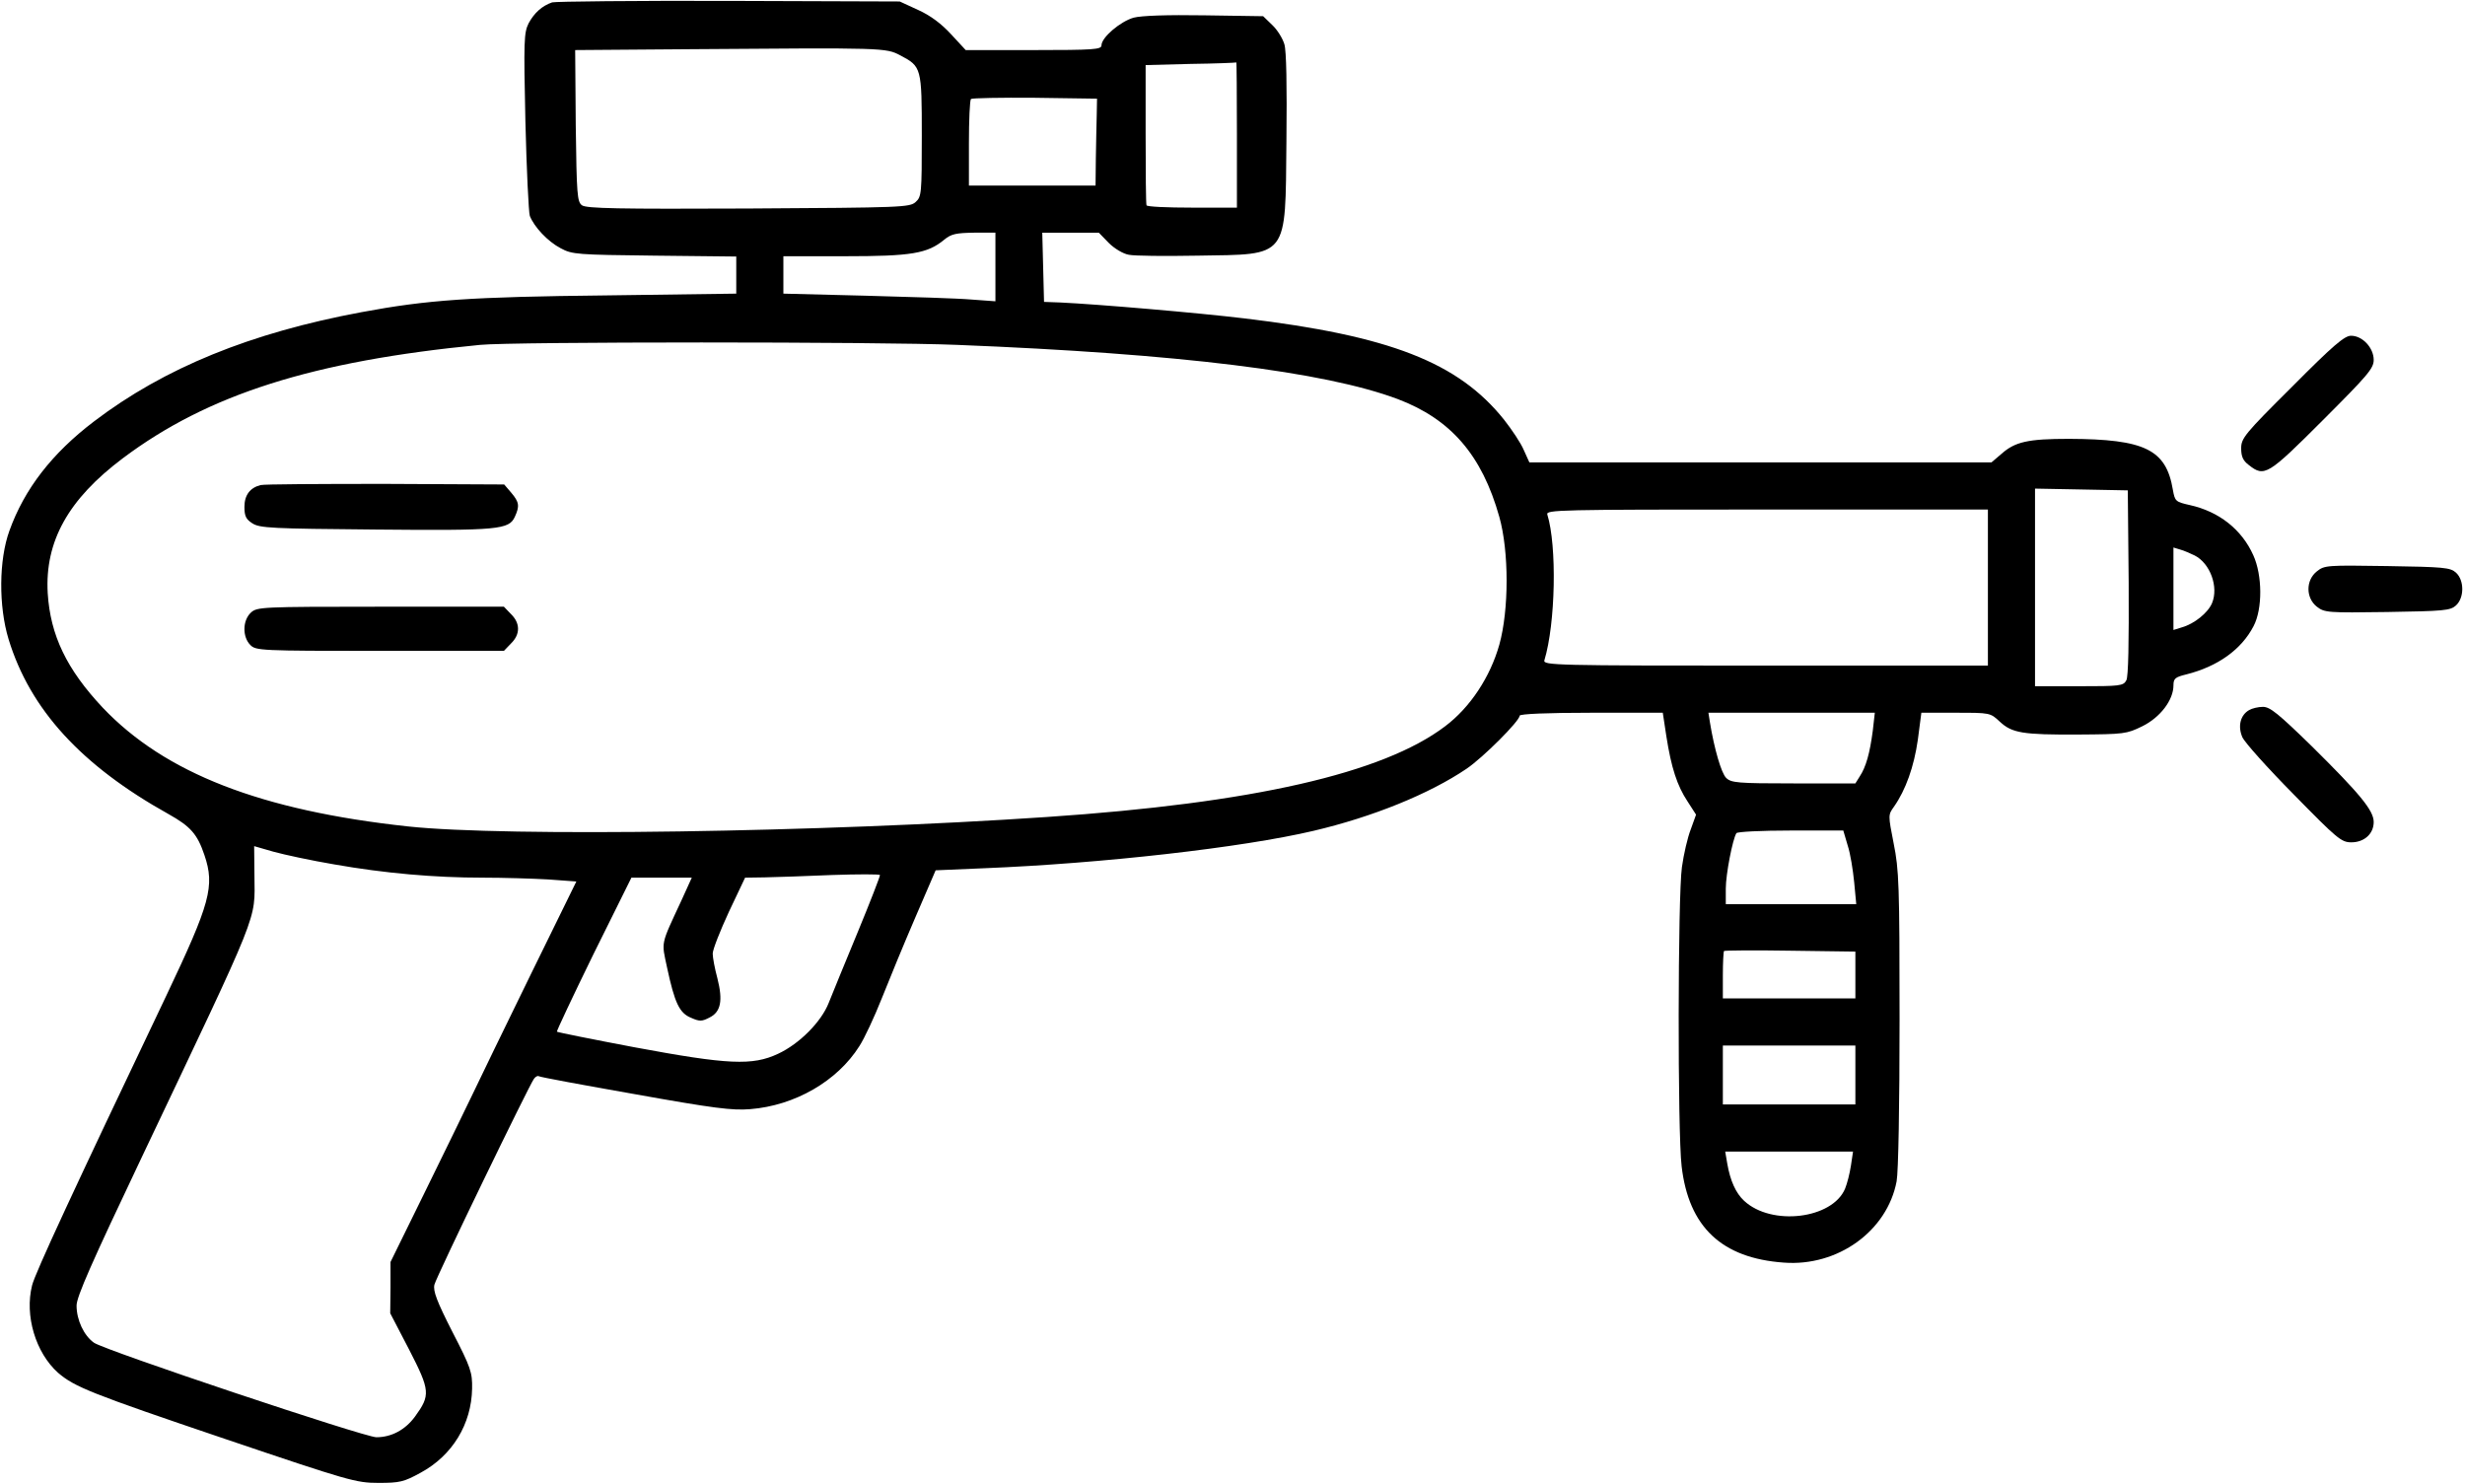 <?xml version="1.0" standalone="no"?>
<!DOCTYPE svg PUBLIC "-//W3C//DTD SVG 20010904//EN"
 "http://www.w3.org/TR/2001/REC-SVG-20010904/DTD/svg10.dtd">
<svg version="1.0" xmlns="http://www.w3.org/2000/svg"
 width="837pt" height="504pt" viewBox="0 0 837 504"
 preserveAspectRatio="xMidYMid meet">
<g transform="translate(0,504) scale(0.1,-0.1)"
fill="#000000" stroke="none">
<path d="M1875 5032 c-35 -12 -61 -36 -80 -71 -16 -32 -17 -60 -11 -333 4
-164 11 -309 15 -321 15 -38 61 -87 105 -110 39 -21 55 -22 319 -25 l277 -3 0
-63 0 -63 -442 -6 c-460 -5 -606 -15 -831 -57 -376 -70 -669 -189 -908 -371
-142 -108 -236 -229 -287 -371 -36 -99 -37 -256 -3 -368 73 -239 247 -429 543
-594 75 -42 98 -68 122 -139 36 -106 20 -163 -129 -477 -317 -665 -445 -941
-456 -984 -26 -103 12 -229 88 -297 56 -48 110 -70 568 -225 420 -142 444
-149 520 -149 72 0 86 3 144 35 107 58 172 165 174 285 1 55 -4 71 -67 193
-53 104 -66 139 -61 160 6 26 321 676 338 699 5 7 12 11 16 9 3 -3 150 -30
326 -61 268 -48 332 -56 392 -51 152 12 296 95 371 214 17 26 51 99 76 162 25
63 76 187 114 275 l69 160 164 7 c399 16 877 70 1119 127 200 47 393 125 520
211 56 38 180 162 180 180 0 6 94 10 243 10 l243 0 12 -79 c17 -109 37 -169
72 -222 l29 -45 -18 -50 c-11 -28 -24 -85 -30 -128 -14 -98 -15 -899 -1 -1016
24 -206 136 -312 347 -327 183 -14 351 107 383 276 6 32 10 257 10 551 0 455
-2 507 -20 596 -19 97 -19 97 1 125 40 57 68 136 81 227 l12 92 117 0 c116 0
117 0 149 -30 42 -39 77 -45 267 -44 155 1 164 2 217 28 61 30 106 89 106 139
0 23 6 28 43 37 108 27 188 85 229 164 31 59 30 173 -1 241 -39 87 -116 148
-215 170 -49 11 -51 13 -58 52 -23 137 -95 172 -353 173 -139 0 -183 -10 -229
-51 l-34 -29 -784 0 -785 0 -19 42 c-10 24 -41 70 -67 103 -156 195 -388 285
-882 344 -158 19 -497 48 -625 54 l-55 2 -3 118 -3 117 96 0 96 0 34 -35 c19
-19 49 -37 68 -40 18 -4 123 -5 233 -3 312 5 298 -13 302 388 2 187 0 308 -7
330 -6 20 -24 49 -41 65 l-31 30 -199 3 c-128 2 -214 -1 -241 -8 -45 -13 -109
-67 -109 -94 0 -14 -26 -16 -231 -16 l-230 0 -49 53 c-33 36 -70 64 -112 83
l-63 29 -580 2 c-319 1 -589 -2 -600 -5z m1182 -180 c72 -38 73 -41 73 -273 0
-197 -1 -207 -21 -225 -20 -18 -46 -19 -568 -22 -443 -2 -550 0 -565 11 -16
12 -18 35 -21 270 l-2 257 396 3 c652 5 659 5 708 -21z m1143 -269 l0 -248
-153 0 c-83 0 -153 3 -154 8 -2 4 -3 113 -3 242 l0 234 153 4 c83 1 153 4 155
5 1 1 2 -109 2 -245z m-476 67 c-1 -30 -2 -97 -3 -147 l-1 -93 -215 0 -215 0
0 143 c0 79 3 147 7 151 4 3 102 5 217 4 l211 -3 -1 -55z m-344 -516 l0 -117
-82 6 c-46 4 -208 9 -360 13 l-278 7 0 63 0 64 209 0 c226 0 280 9 337 56 24
20 41 23 102 24 l72 0 0 -116z m-130 -265 c755 -30 1248 -91 1496 -184 180
-68 286 -190 345 -400 33 -117 33 -316 0 -434 -31 -110 -99 -213 -184 -277
-211 -160 -654 -261 -1352 -308 -767 -52 -1836 -68 -2170 -32 -499 54 -825
181 -1036 403 -123 131 -178 246 -187 389 -10 176 70 319 255 458 289 217 645
330 1213 385 107 11 1358 11 1620 0z m3978 -807 c1 -204 -1 -320 -8 -332 -10
-19 -22 -20 -160 -20 l-150 0 0 335 0 336 158 -3 157 -3 3 -313z m-478 -17 l0
-265 -756 0 c-715 0 -755 1 -750 18 38 125 43 389 10 495 -5 16 35 17 745 17
l751 0 0 -265z m702 109 c53 -27 82 -107 59 -162 -14 -33 -60 -70 -102 -82
l-29 -9 0 140 0 140 23 -7 c12 -3 34 -13 49 -20z m-1093 -596 c-10 -76 -23
-122 -44 -154 l-15 -24 -210 0 c-191 0 -212 2 -229 19 -16 16 -40 97 -55 189
l-5 32 282 0 283 0 -7 -62z m-85 -389 c9 -27 18 -84 22 -125 l7 -74 -222 0
-221 0 0 53 c0 48 23 167 36 188 3 5 86 9 184 9 l179 0 15 -51z m-5139 -64
c171 -30 339 -45 505 -45 69 0 168 -3 221 -6 l96 -7 -155 -316 c-85 -174 -176
-361 -202 -416 -26 -55 -99 -203 -161 -330 l-113 -230 0 -87 -1 -87 64 -123
c72 -140 73 -155 20 -228 -33 -45 -80 -70 -131 -70 -40 0 -922 295 -959 321
-34 24 -59 77 -59 126 0 30 51 145 221 503 407 857 384 799 383 956 l-1 101
66 -19 c36 -10 129 -30 206 -43z m1777 -231 c-43 -104 -87 -211 -98 -239 -25
-64 -99 -139 -172 -173 -87 -41 -170 -37 -487 22 -143 27 -262 51 -264 53 -2
1 54 120 124 263 l129 260 103 0 102 0 -35 -77 c-72 -155 -68 -138 -49 -228
26 -121 42 -155 82 -171 29 -13 37 -12 62 1 39 19 46 58 27 133 -9 33 -16 71
-16 84 0 14 25 77 55 142 l55 116 67 1 c38 1 140 4 228 8 88 3 161 3 163 0 1
-3 -33 -91 -76 -195z m3388 -144 l0 -80 -225 0 -225 0 0 78 c0 43 2 81 4 83 2
2 104 3 225 1 l221 -3 0 -79z m0 -340 l0 -100 -225 0 -225 0 0 100 0 100 225
0 225 0 0 -100z m-15 -307 c-4 -27 -13 -62 -20 -79 -43 -103 -250 -128 -343
-41 -28 26 -47 68 -57 126 l-7 41 217 0 217 0 -7 -47z"/>
<path d="M885 3393 c-36 -9 -55 -34 -55 -74 0 -31 5 -42 27 -56 25 -16 64 -18
418 -21 419 -4 453 0 473 43 17 37 15 50 -12 82 l-24 28 -404 2 c-221 0 -412
-1 -423 -4z"/>
<path d="M852 2960 c-29 -27 -29 -83 -2 -110 19 -19 33 -20 440 -20 l421 0 24
25 c32 31 32 69 0 100 l-24 25 -419 0 c-407 0 -419 -1 -440 -20z"/>
<path d="M7783 3727 c-161 -160 -173 -175 -173 -209 0 -28 6 -42 26 -57 53
-42 65 -34 251 152 153 153 173 176 173 205 0 41 -38 82 -77 82 -22 0 -60 -32
-200 -173z"/>
<path d="M7867 3100 c-38 -30 -38 -90 0 -120 26 -20 36 -21 239 -18 192 3 214
5 233 22 29 26 29 86 0 112 -19 17 -41 19 -233 22 -204 3 -213 3 -239 -18z"/>
<path d="M7637 2629 c-30 -17 -39 -55 -23 -92 8 -18 86 -105 174 -194 148
-151 162 -163 196 -163 44 0 76 29 76 69 0 39 -46 95 -212 259 -112 109 -140
132 -164 132 -16 0 -37 -5 -47 -11z"/>
</g>
</svg>
